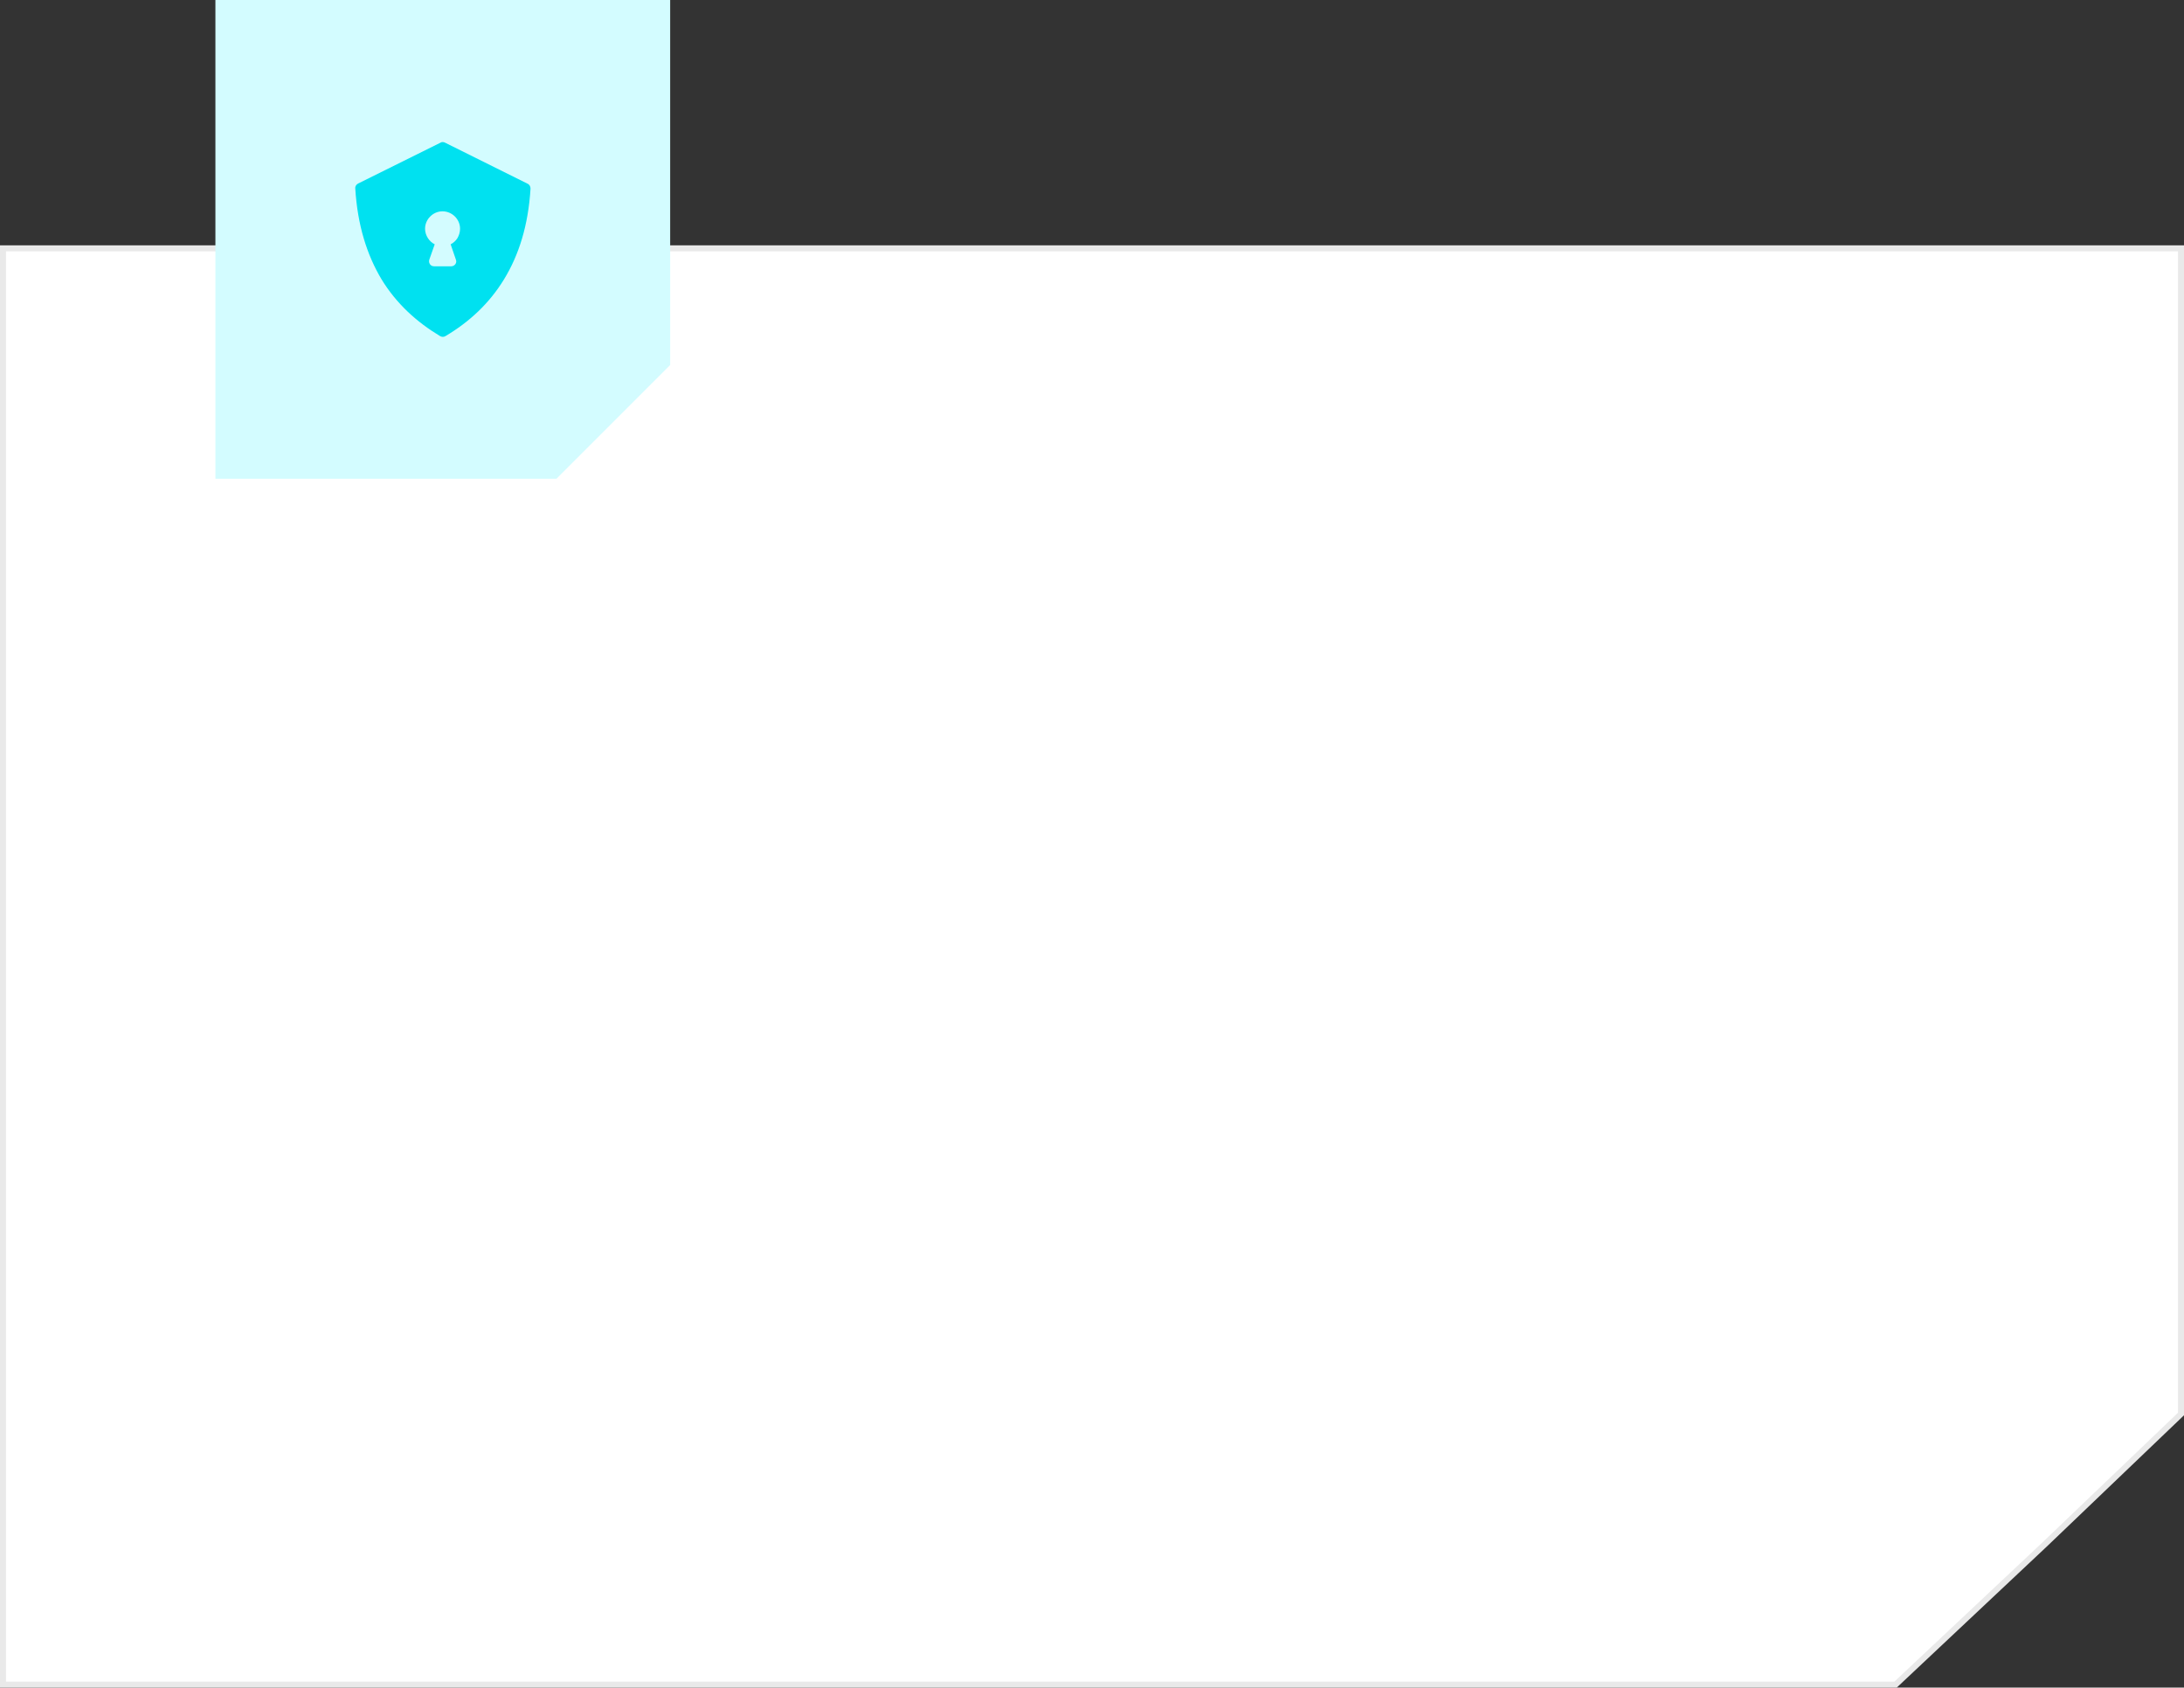 <svg width="365" height="282" viewBox="0 0 365 282" fill="none" xmlns="http://www.w3.org/2000/svg">
<rect x="0" y="0" width="365" height="282" fill="#333333" stroke="none"/>
<path d="M0.5 41.5H364.5V236.286L341.658 258.136L341.654 258.139L316.802 281.5H0.5V41.5Z" fill="white" stroke="#E9E9E9"/>
<path d="M36 0H112V38V61L102.5 70.5L93 80H74H36V0Z" fill="#D3FCFF"/>
<path fill-rule="evenodd" clip-rule="evenodd" d="M74.376 23.838L88.175 30.7C88.513 30.851 88.663 31.188 88.663 31.526C88.287 37.675 86.713 42.625 84.237 46.675C81.763 50.725 78.425 53.801 74.45 56.163C74.15 56.35 73.813 56.314 73.55 56.163C69.612 53.801 66.237 50.725 63.762 46.675C61.325 42.587 59.75 37.638 59.374 31.488C59.337 31.112 59.562 30.813 59.862 30.662L73.624 23.838C73.849 23.687 74.15 23.725 74.375 23.838L74.376 23.838ZM75.388 44.5H72.576C72.463 44.5 72.388 44.462 72.276 44.462C71.826 44.312 71.601 43.825 71.751 43.375L72.651 40.826C72.201 40.601 71.789 40.225 71.526 39.813C71.227 39.363 71.038 38.801 71.038 38.238C71.038 37.413 71.376 36.701 71.9 36.175C72.425 35.651 73.138 35.313 73.963 35.313C74.751 35.313 75.501 35.651 76.026 36.175C76.551 36.7 76.888 37.413 76.888 38.238C76.888 38.801 76.701 39.363 76.438 39.813C76.175 40.225 75.763 40.601 75.313 40.826L76.175 43.339C76.213 43.451 76.25 43.564 76.25 43.676C76.25 44.125 75.874 44.5 75.388 44.5V44.5Z" fill="#00E1F0"/>
</svg>
